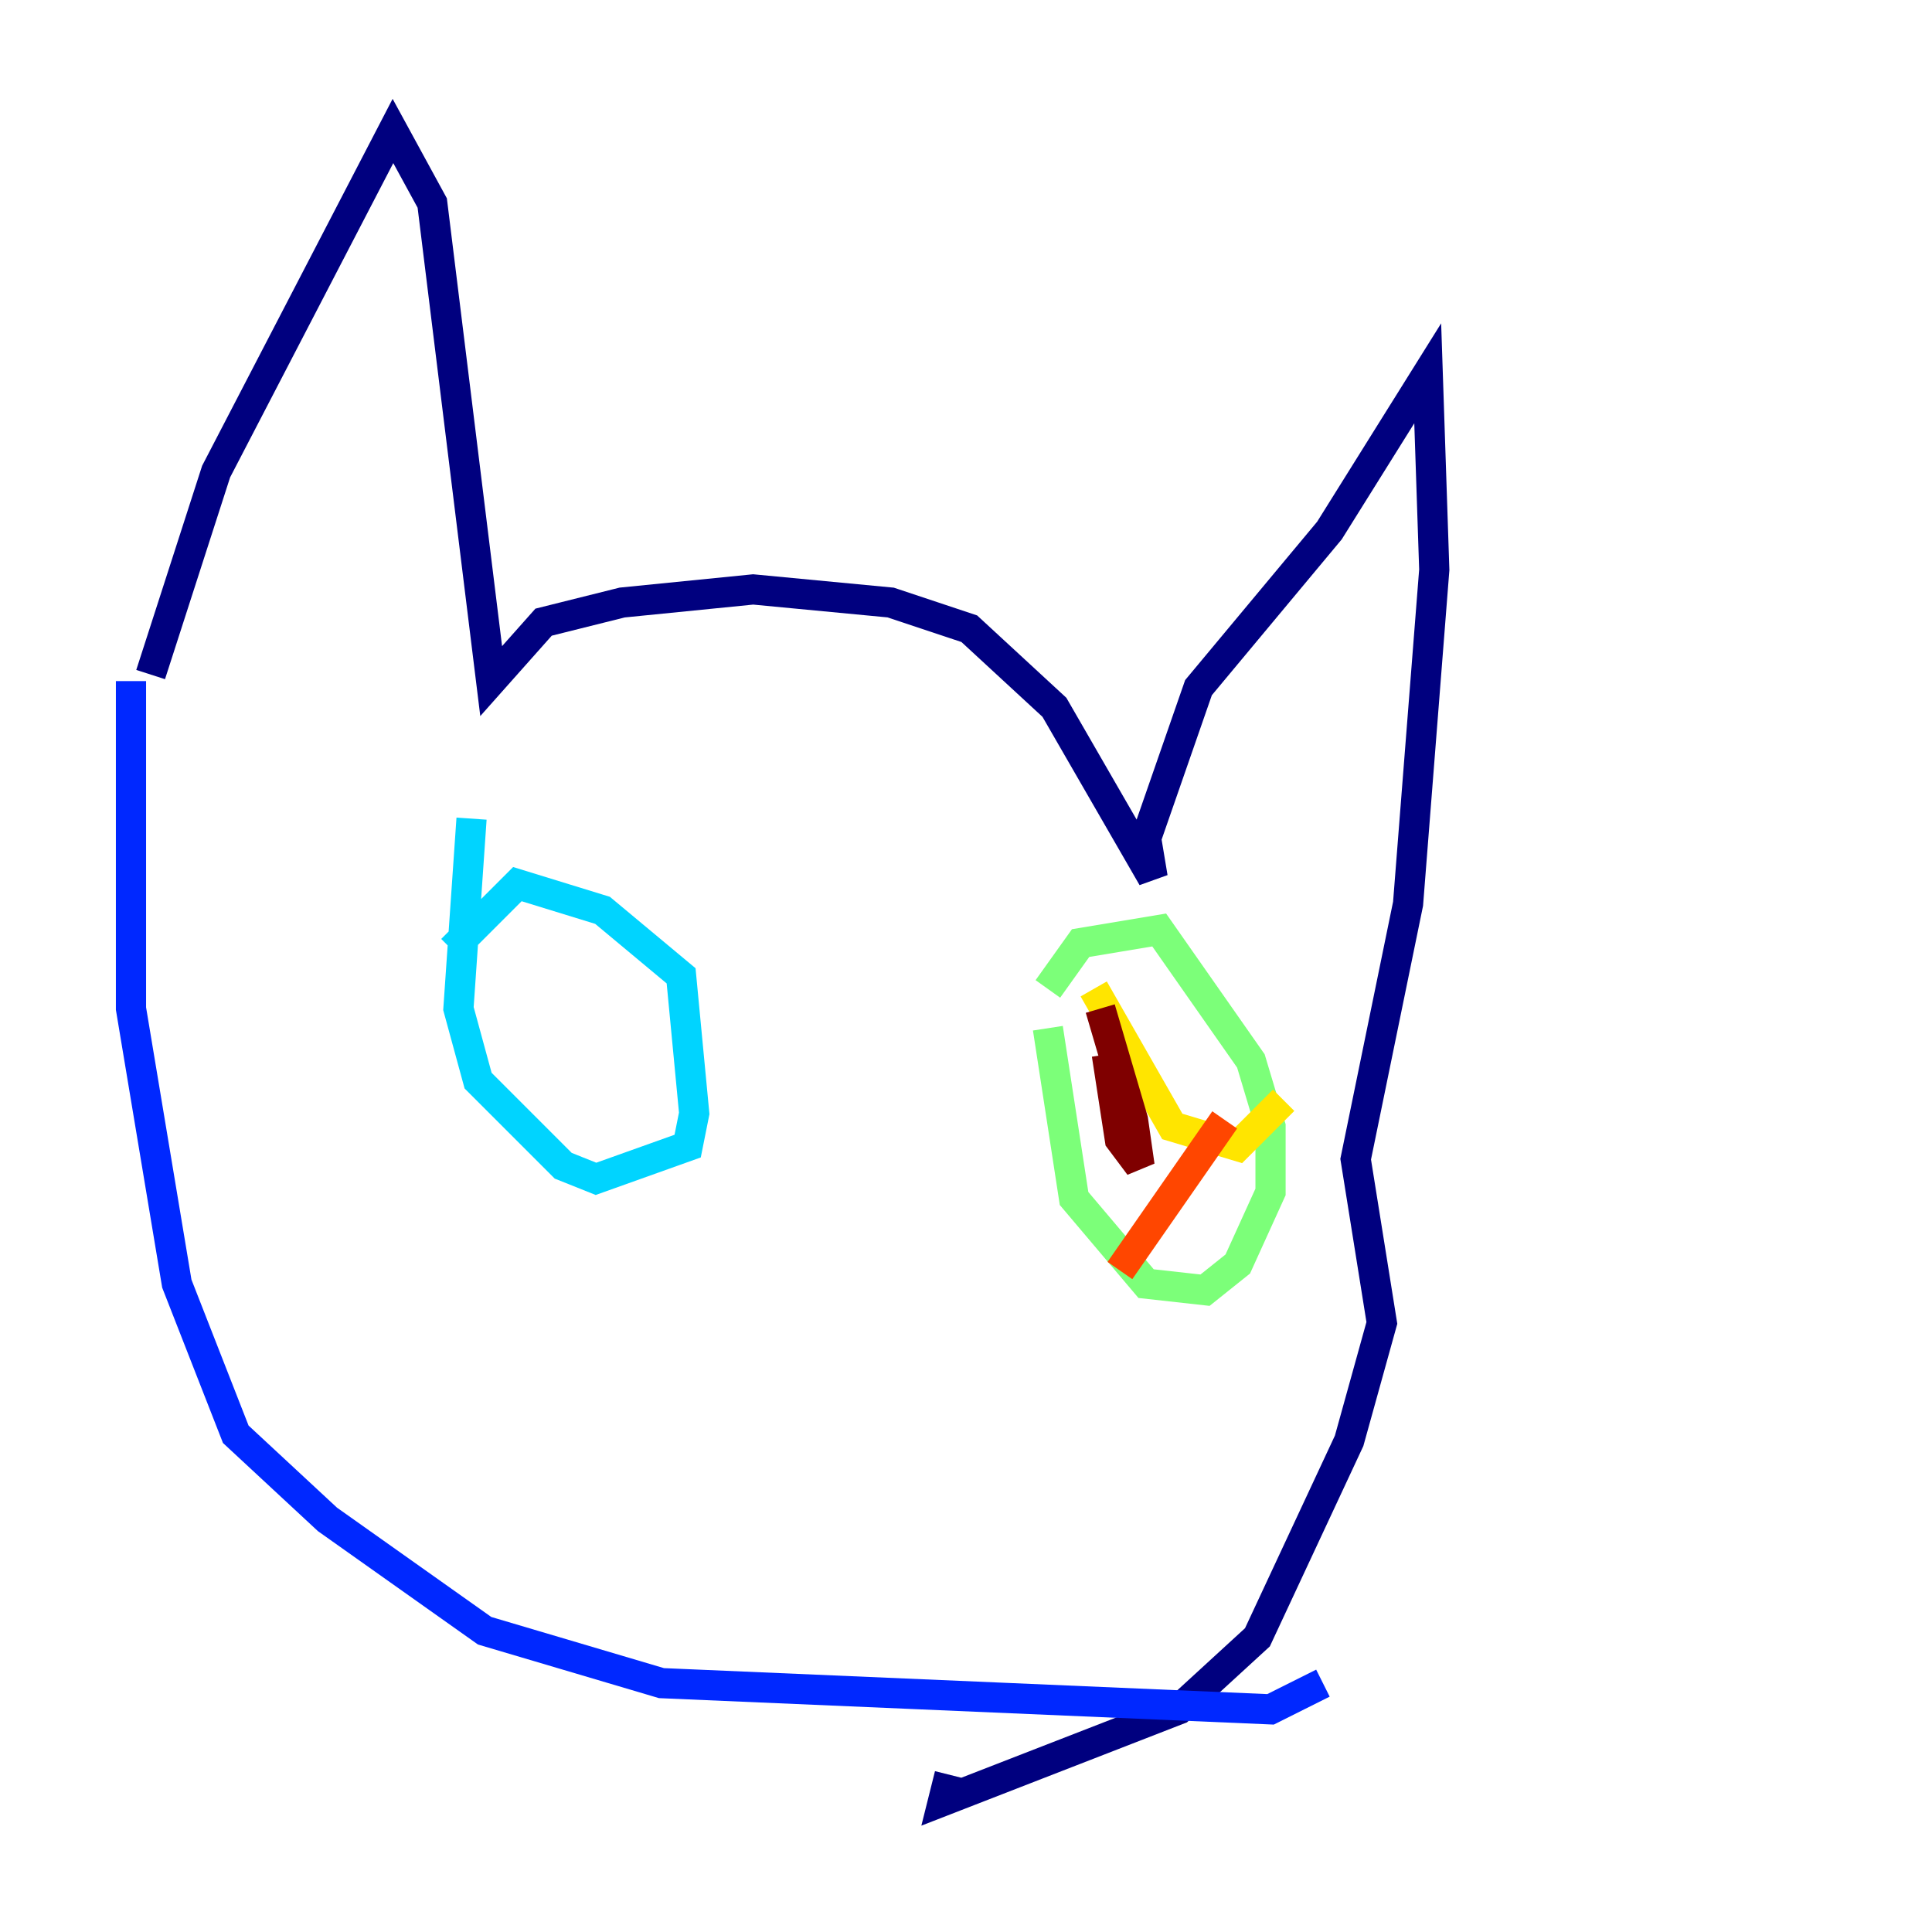<?xml version="1.0" encoding="utf-8" ?>
<svg baseProfile="tiny" height="128" version="1.2" viewBox="0,0,128,128" width="128" xmlns="http://www.w3.org/2000/svg" xmlns:ev="http://www.w3.org/2001/xml-events" xmlns:xlink="http://www.w3.org/1999/xlink"><defs /><polyline fill="none" points="9.98,44.691 14.319,31.241 26.034,8.678 28.637,13.451 32.542,45.125 36.014,41.22 41.22,39.919 49.898,39.051 59.01,39.919 64.217,41.654 69.858,46.861 76.366,58.142 75.932,55.539 79.403,45.559 88.081,35.146 94.59,24.732 95.024,37.749 93.288,59.878 89.817,76.8 91.552,87.647 89.383,95.458 83.308,108.475 78.102,113.248 62.481,119.322 62.915,117.586" stroke="#00007f" stroke-width="2" /><polyline fill="none" points="8.678,45.125 8.678,66.82 11.715,85.044 15.62,95.024 21.695,100.664 32.108,108.041 43.824,111.512 84.176,113.248 87.647,111.512" stroke="#0028ff" stroke-width="2" /><polyline fill="none" points="31.241,54.237 30.373,66.82 31.675,71.593 37.315,77.234 39.485,78.102 45.559,75.932 45.993,73.763 45.125,64.651 39.919,60.312 34.278,58.576 29.939,62.915" stroke="#00d4ff" stroke-width="2" /><polyline fill="none" points="69.424,68.122 71.159,79.403 75.932,85.044 79.837,85.478 82.007,83.742 84.176,78.969 84.176,74.63 82.875,70.291 76.8,61.614 71.593,62.481 69.424,65.519" stroke="#7cff79" stroke-width="2" /><polyline fill="none" points="72.461,65.519 77.668,74.63 82.007,75.932 85.044,72.895" stroke="#ffe500" stroke-width="2" /><polyline fill="none" points="81.139,74.197 74.197,84.176" stroke="#ff4600" stroke-width="2" /><polyline fill="none" points="73.329,69.858 74.197,75.498 75.498,77.234 75.064,74.197 72.895,66.82" stroke="#7f0000" stroke-width="2" /></svg>